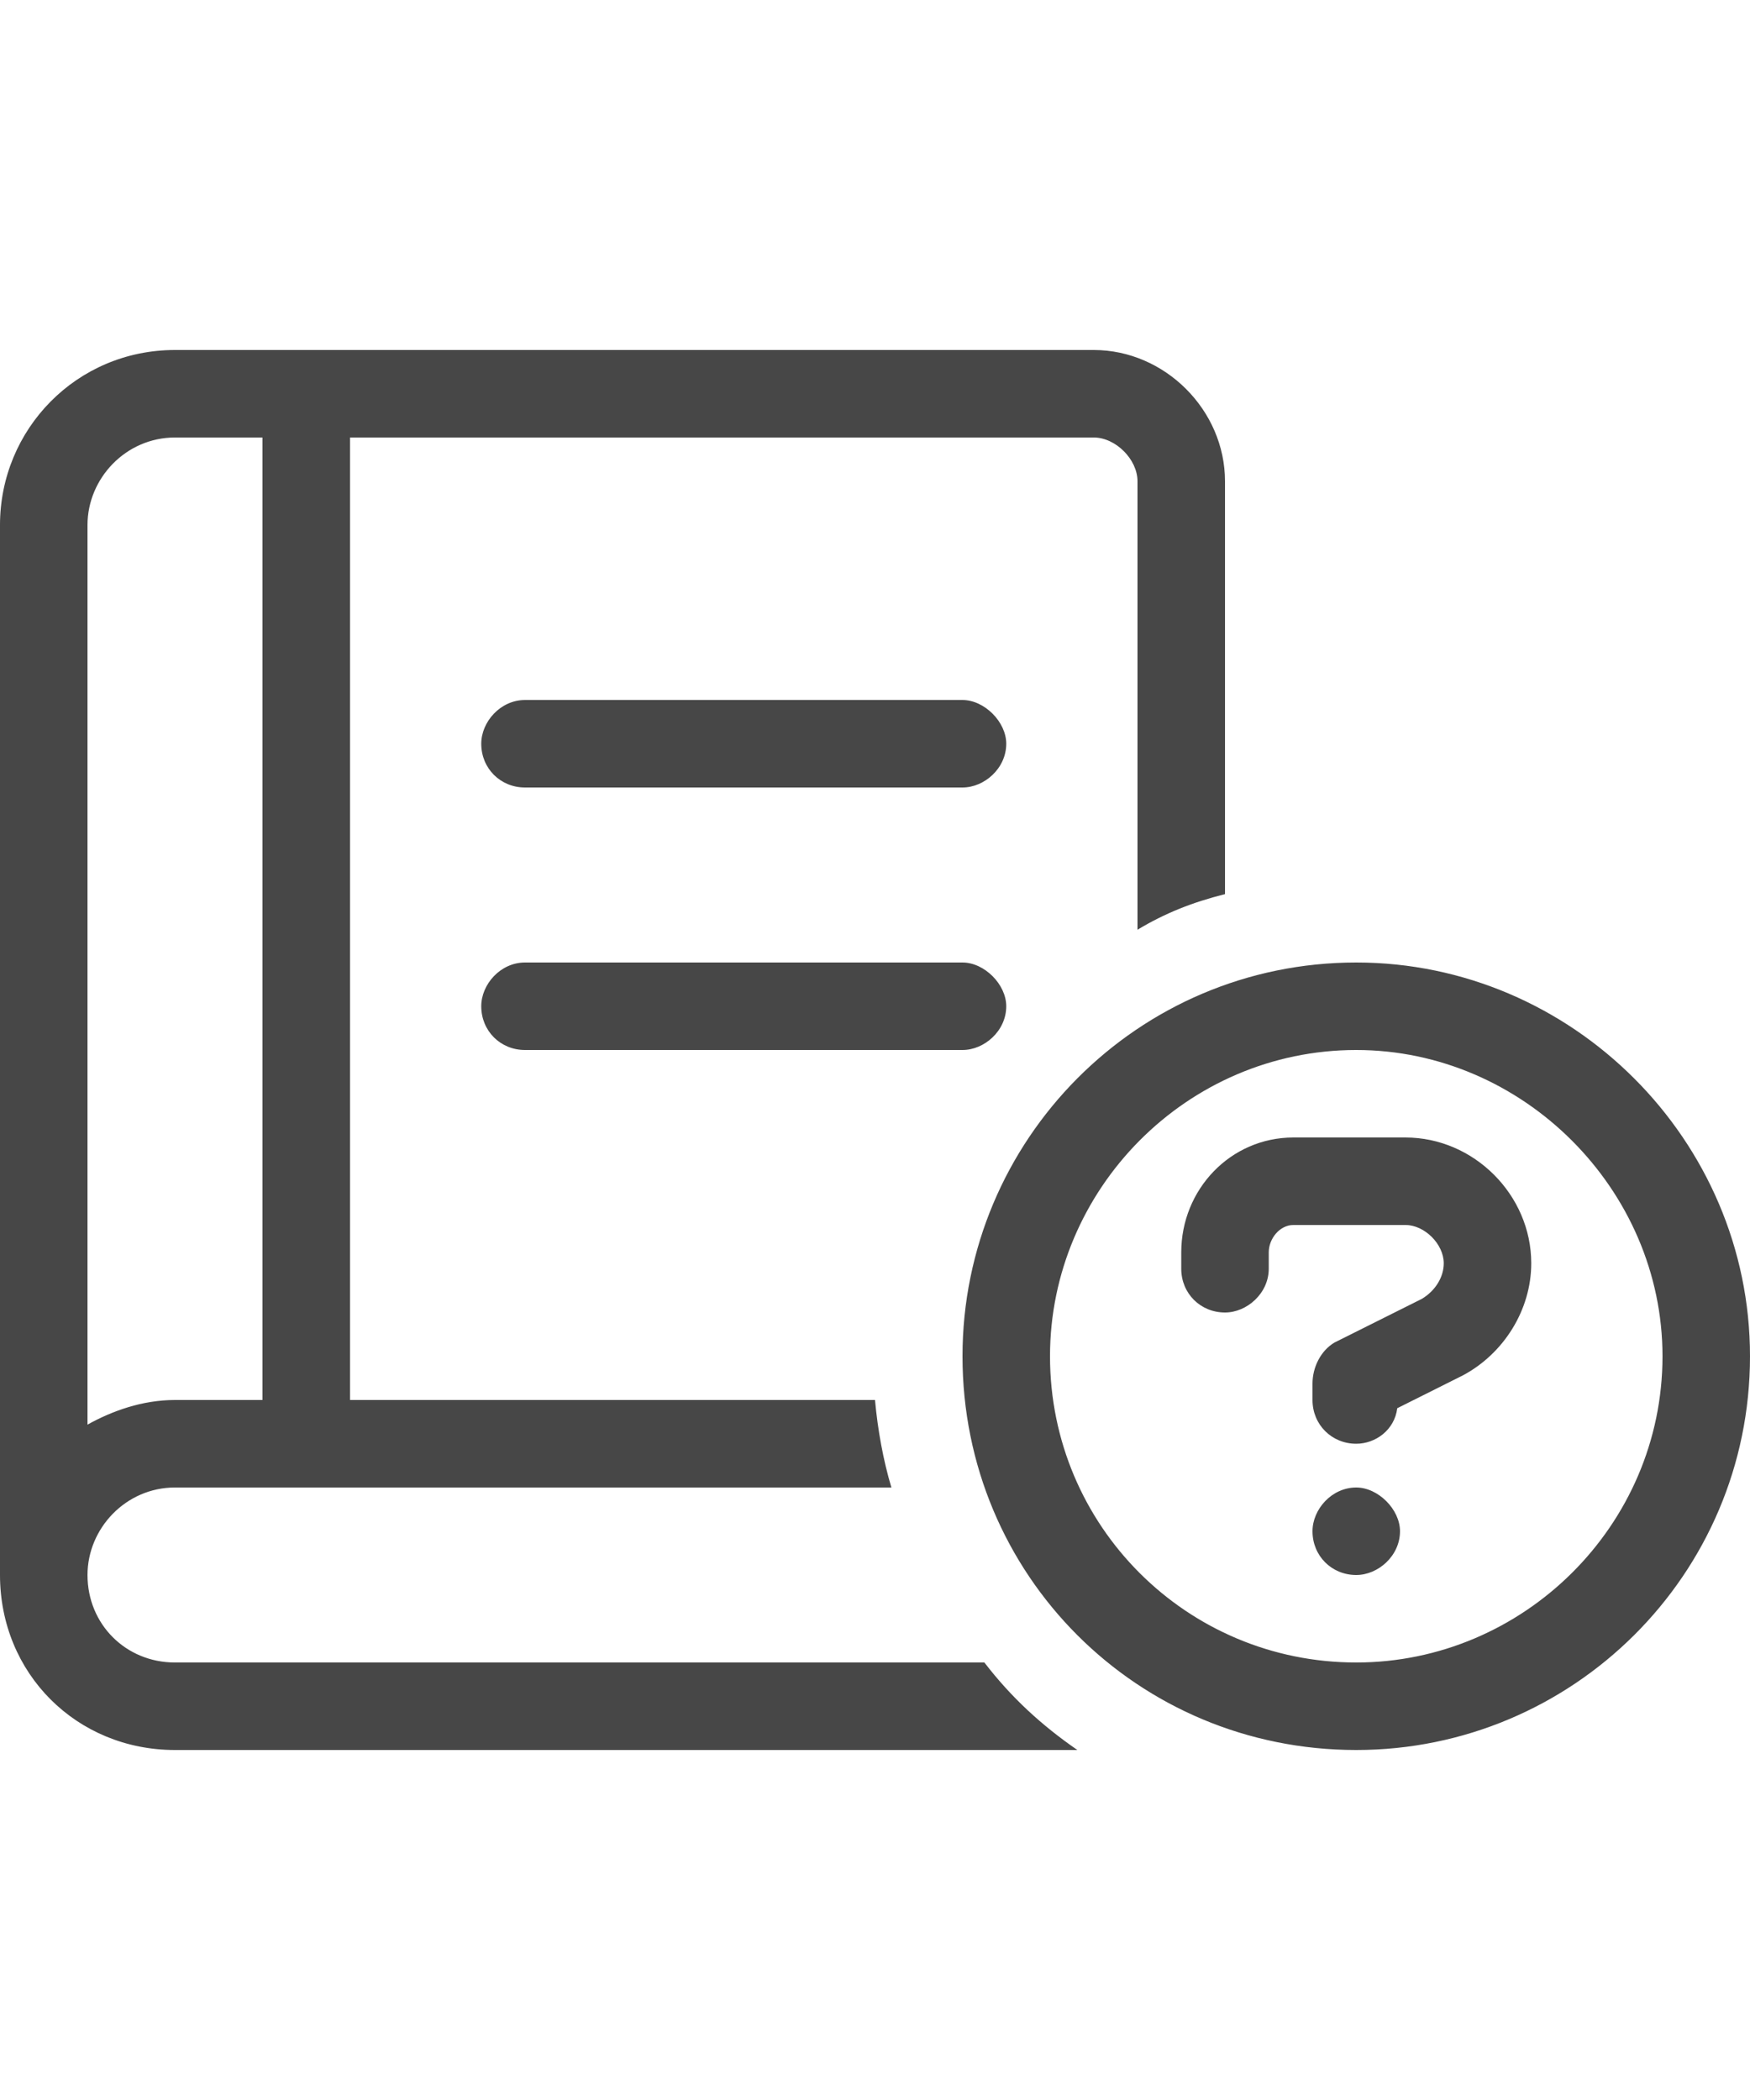 <svg width="30" height="36" viewBox="0 0 30 36" fill="none" xmlns="http://www.w3.org/2000/svg">
<g id="label-paired / xl / book-circle-question-xl / regular" clip-path="url(#clip0_2981_961)">
<path id="icon" d="M0 9C0 7.359 1.312 6 3 6H18.75C19.969 6 21 7.031 21 8.25V15.328C20.438 15.469 19.969 15.656 19.5 15.938V8.25C19.5 7.875 19.125 7.5 18.75 7.5H6V24H15C15.047 24.516 15.141 25.031 15.281 25.5H3C2.156 25.5 1.5 26.203 1.5 27C1.5 27.844 2.156 28.5 3 28.5H16.875C17.344 29.109 17.859 29.578 18.469 30H3C1.312 30 0 28.688 0 27V9ZM1.5 9V24.422C1.922 24.188 2.438 24 3 24H4.5V7.5H3C2.156 7.5 1.5 8.203 1.5 9ZM8.25 12.75C8.25 12.375 8.578 12 9 12H16.5C16.875 12 17.25 12.375 17.25 12.75C17.25 13.172 16.875 13.5 16.5 13.5H9C8.578 13.5 8.25 13.172 8.25 12.75ZM8.25 17.25C8.25 16.875 8.578 16.5 9 16.5H16.5C16.875 16.5 17.25 16.875 17.25 17.25C17.25 17.672 16.875 18 16.5 18H9C8.578 18 8.25 17.672 8.25 17.25ZM16.5 23.25C16.5 19.547 19.5 16.5 23.25 16.5C26.953 16.5 30 19.547 30 23.25C30 27 26.953 30 23.25 30C19.5 30 16.5 27 16.5 23.25ZM18 23.25C18 26.156 20.344 28.5 23.25 28.5C26.109 28.5 28.5 26.156 28.5 23.25C28.5 20.391 26.109 18 23.25 18C20.344 18 18 20.391 18 23.25ZM20.25 21.469C20.25 20.391 21.094 19.5 22.172 19.5H24.094C25.266 19.5 26.25 20.484 26.25 21.656C26.25 22.453 25.781 23.203 25.078 23.578L23.953 24.141C23.906 24.516 23.578 24.75 23.25 24.75C22.828 24.75 22.5 24.422 22.5 24V23.719C22.5 23.438 22.641 23.156 22.875 23.016L24.375 22.266C24.609 22.125 24.75 21.891 24.75 21.656C24.75 21.328 24.422 21 24.094 21H22.172C21.938 21 21.75 21.234 21.75 21.469V21.75C21.75 22.172 21.375 22.5 21 22.5C20.578 22.5 20.25 22.172 20.25 21.75V21.469ZM22.5 26.25C22.5 25.875 22.828 25.5 23.25 25.5C23.625 25.5 24 25.875 24 26.25C24 26.672 23.625 27 23.25 27C22.828 27 22.5 26.672 22.5 26.25Z" fill="black" fill-opacity="0.72"/>
</g>
<defs>
<clipPath id="clip0_2981_961">
<rect width="30" height="36" fill="white"/>
</clipPath>
</defs>
</svg>
